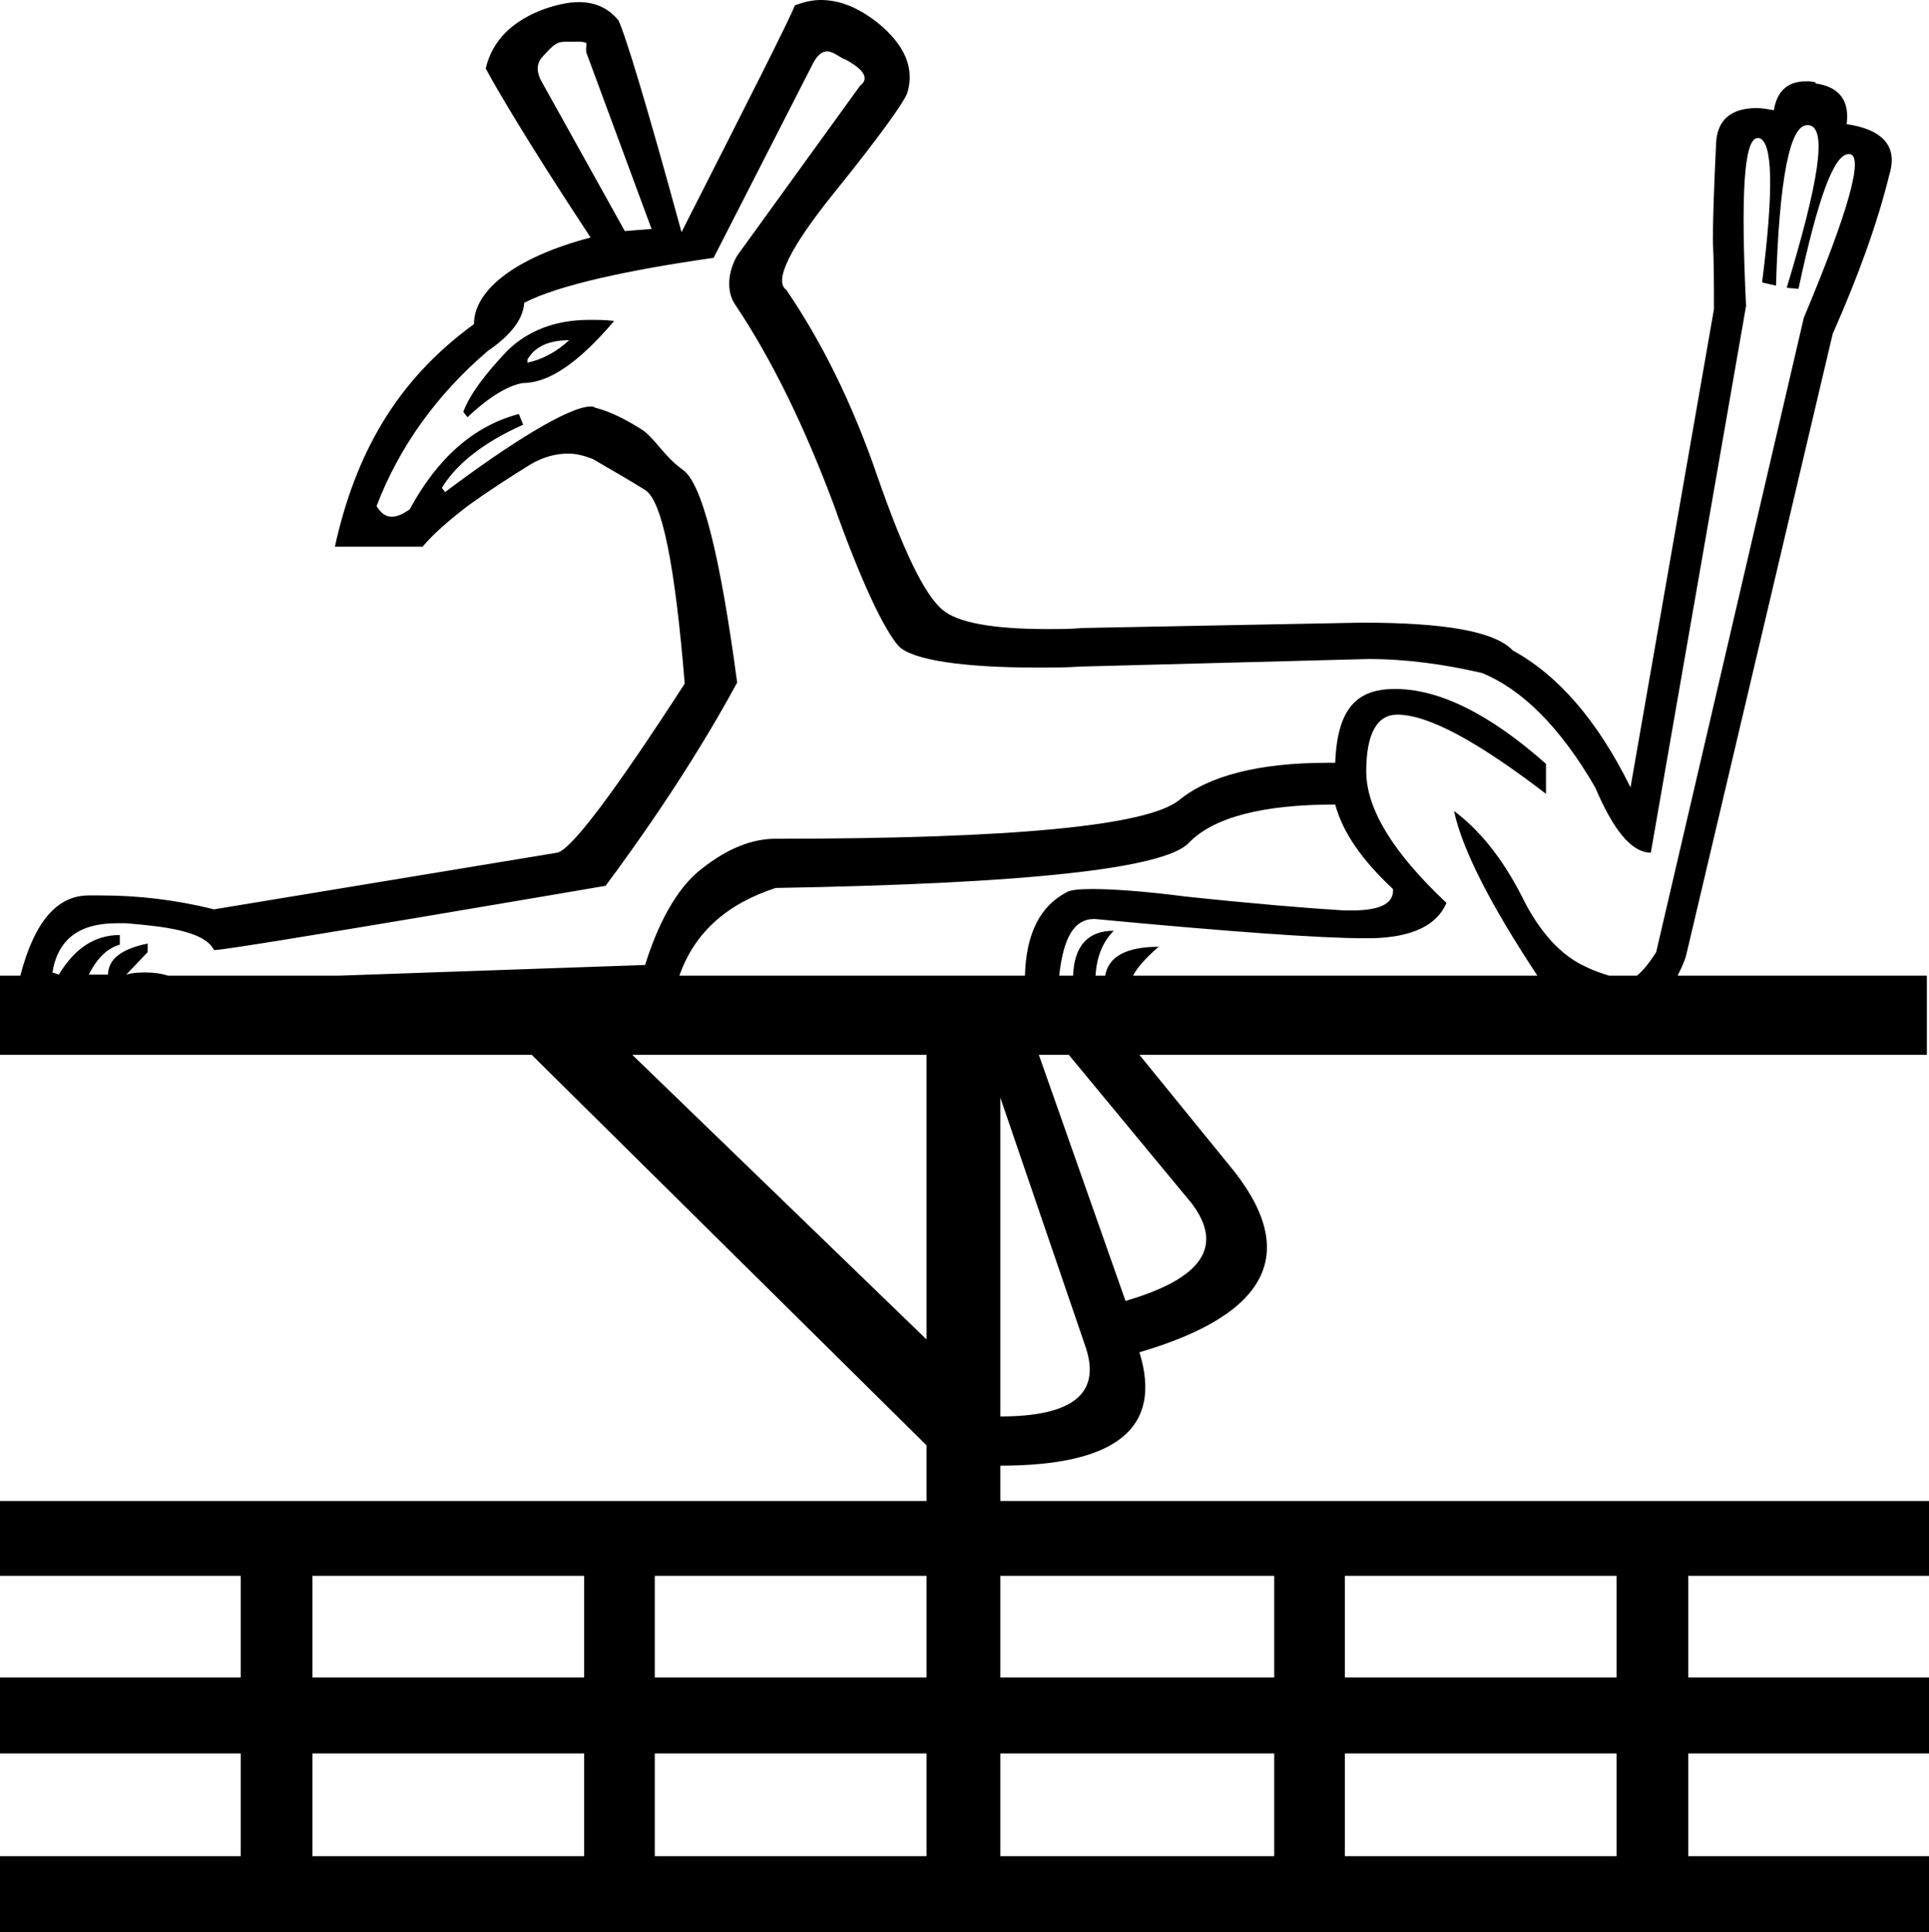 <?xml version='1.0' encoding ='UTF-8' standalone='no'?>
<svg width='18.03' height='18.06' xmlns='http://www.w3.org/2000/svg' xmlns:xlink='http://www.w3.org/1999/xlink'  version='1.1' >
<path style='fill:black; stroke:none' d=' M 5.3 0.39  C 5.34 0.39 5.37 0.39 5.43 0.39  C 5.51 0.4 5.47 0.4 5.48 0.49  L 6.09 2.14  L 5.84 2.16  L 5.05 0.74  C 5.01 0.65 5.02 0.58 5.08 0.52  C 5.19 0.4 5.21 0.39 5.3 0.39  Z  M 5.32 3.18  C 5.2 3.29 5.07 3.36 4.93 3.39  L 4.93 3.36  C 5 3.24 5.13 3.18 5.32 3.18  Z  M 5.52 2.99  C 5.52 2.99 5.51 2.99 5.51 2.99  C 5.19 2.99 4.94 3.09 4.75 3.27  C 4.53 3.5 4.39 3.69 4.33 3.85  L 4.37 3.9  C 4.58 3.7 4.76 3.6 4.89 3.58  C 5.13 3.58 5.41 3.39 5.74 3  C 5.66 2.99 5.59 2.99 5.52 2.99  Z  M 12.48 7.52  C 12.55 7.78 12.73 8.04 13.02 8.31  C 13.03 8.44 12.91 8.51 12.64 8.51  C 12.61 8.51 12.58 8.51 12.56 8.51  C 12.23 8.49 11.74 8.45 11.08 8.38  C 10.69 8.33 10.4 8.31 10.21 8.31  C 10.08 8.31 10 8.32 9.97 8.34  C 9.72 8.47 9.59 8.73 9.58 9.12  L 6.35 9.12  C 6.49 8.72 6.79 8.45 7.25 8.3  C 9.59 8.26 10.88 8.12 11.11 7.88  C 11.34 7.64 11.8 7.52 12.48 7.52  Z  M 7.73 0.48  C 7.79 0.48 7.85 0.54 7.91 0.56  C 8.09 0.66 8.12 0.74 8.04 0.8  L 6.89 2.39  C 6.82 2.51 6.77 2.71 6.88 2.86  C 7.22 3.37 7.52 3.99 7.79 4.71  C 8.05 5.44 8.26 5.88 8.4 6.04  C 8.53 6.17 9 6.24 9.7 6.24  C 9.83 6.24 9.97 6.24 10.11 6.23  L 10.12 6.23  L 12.79 6.16  C 13.15 6.16 13.5 6.21 13.85 6.29  C 14.22 6.44 14.58 6.79 14.91 7.36  C 15.08 7.76 15.25 7.97 15.43 7.97  L 16.32 2.86  C 16.27 1.81 16.3 1.29 16.43 1.29  C 16.43 1.29 16.44 1.29 16.44 1.29  C 16.57 1.32 16.58 1.77 16.47 2.64  L 16.6 2.67  C 16.63 1.67 16.73 1.17 16.89 1.17  C 16.9 1.17 16.91 1.17 16.91 1.17  C 17.08 1.2 17 1.7 16.7 2.69  L 16.81 2.7  C 16.99 1.86 17.14 1.44 17.28 1.44  C 17.28 1.44 17.28 1.44 17.29 1.44  C 17.42 1.46 17.28 1.97 16.86 2.97  L 15.48 8.9  C 15.41 9.01 15.35 9.08 15.3 9.12  L 15.04 9.12  C 14.98 9.1 14.91 9.08 14.83 9.04  C 14.6 8.94 14.39 8.72 14.22 8.37  C 14.04 8.02 13.83 7.76 13.59 7.58  L 13.59 7.58  C 13.67 7.95 13.94 8.47 14.37 9.12  L 10.59 9.12  C 10.62 9.06 10.7 8.96 10.83 8.85  C 10.53 8.85 10.36 8.94 10.33 9.12  L 10.24 9.12  C 10.25 8.94 10.31 8.8 10.41 8.7  C 10.17 8.7 10.04 8.84 10.03 9.12  L 9.9 9.12  C 9.94 8.76 10.04 8.59 10.23 8.59  C 11.5 8.71 12.34 8.77 12.75 8.77  C 12.78 8.77 12.8 8.77 12.83 8.77  C 13.2 8.76 13.43 8.65 13.52 8.44  C 13.02 7.97 12.77 7.56 12.77 7.21  C 12.77 6.86 12.87 6.68 13.06 6.68  C 13.35 6.68 13.81 6.93 14.45 7.42  L 14.45 7.14  C 13.92 6.67 13.45 6.44 13.04 6.44  C 12.69 6.44 12.5 6.61 12.48 7.13  C 12.46 7.13 12.43 7.13 12.41 7.13  C 11.77 7.13 11.3 7.25 11.02 7.48  C 10.72 7.72 9.46 7.84 7.25 7.84  C 7.03 7.84 6.8 7.93 6.56 8.12  C 6.32 8.3 6.14 8.66 6.03 9.02  L 3.16 9.12  L 1.57 9.12  C 1.51 9.1 1.44 9.09 1.36 9.09  C 1.31 9.09 1.25 9.09 1.18 9.11  L 1.38 8.9  L 1.38 8.82  C 1.13 8.87 1.01 8.97 1.01 9.11  L 0.83 9.11  C 0.91 8.95 1.01 8.86 1.12 8.83  L 1.12 8.74  C 0.89 8.74 0.7 8.86 0.55 9.11  L 0.49 9.09  C 0.54 8.78 0.74 8.63 1.09 8.63  C 1.12 8.63 1.15 8.63 1.18 8.63  C 1.53 8.66 1.91 8.7 2 8.88  C 2 8.88 2 8.88 2.01 8.88  C 2.16 8.88 5.66 8.28 5.66 8.28  C 6.3 7.42 6.69 6.75 6.89 6.38  C 6.73 5.18 6.56 4.51 6.38 4.39  C 6.2 4.26 6.11 4.08 5.99 4.01  C 5.88 3.94 5.72 3.85 5.56 3.81  C 5.55 3.8 5.54 3.8 5.52 3.8  C 5.32 3.8 4.77 4.14 4.16 4.6  L 4.13 4.56  C 4.27 4.33 4.53 4.13 4.89 3.97  L 4.85 3.87  C 4.43 3.98 4.09 4.28 3.83 4.76  C 3.76 4.81 3.71 4.83 3.66 4.83  C 3.61 4.83 3.56 4.8 3.52 4.73  C 3.73 4.18 4.08 3.69 4.56 3.28  C 4.78 3.13 4.89 2.98 4.9 2.83  C 5.23 2.66 5.9 2.52 6.67 2.41  L 7.58 0.63  C 7.63 0.52 7.68 0.48 7.73 0.48  Z  M 9.99 9.86  L 11.14 11.25  C 11.44 11.65 11.24 11.95 10.52 12.16  L 9.71 9.86  Z  M 8.66 9.86  L 8.66 12.52  L 5.91 9.86  Z  M 9.35 10.26  L 10.15 12.6  C 10.29 13.03 10.02 13.24 9.35 13.24  L 9.35 10.26  Z  M 5.46 14.73  L 5.46 15.68  L 2.92 15.68  L 2.92 14.73  Z  M 8.66 14.73  L 8.66 15.68  L 6.12 15.68  L 6.12 14.73  Z  M 11.91 14.73  L 11.91 15.68  L 9.35 15.68  L 9.35 14.73  Z  M 15.11 14.73  L 15.11 15.68  L 12.57 15.68  L 12.57 14.73  Z  M 5.46 16.39  L 5.46 17.35  L 2.92 17.35  L 2.92 16.39  Z  M 8.66 16.39  L 8.66 17.35  L 6.12 17.35  L 6.12 16.39  Z  M 11.91 16.39  L 11.91 17.35  L 9.35 17.35  L 9.35 16.39  Z  M 15.11 16.39  L 15.11 17.35  L 12.57 17.35  L 12.57 16.39  Z  M 7.67 0  C 7.67 0 7.67 0 7.67 0  C 7.59 0 7.51 0.02 7.43 0.05  C 7.37 0.2 7.01 0.91 6.37 2.17  C 6.04 0.96 5.84 0.31 5.78 0.19  C 5.69 0.08 5.57 0.02 5.41 0.02  C 5.32 0.02 5.22 0.04 5.1 0.08  C 4.79 0.19 4.6 0.38 4.54 0.64  C 4.62 0.79 4.9 1.28 5.52 2.22  C 4.8 2.41 4.43 2.72 4.43 3.03  C 3.7 3.56 3.32 4.25 3.13 5.11  L 3.95 5.11  C 4.05 4.99 4.19 4.87 4.37 4.73  C 4.55 4.6 4.75 4.47 4.96 4.34  C 5.08 4.27 5.2 4.24 5.31 4.24  C 5.39 4.24 5.46 4.26 5.54 4.29  C 5.71 4.39 5.87 4.48 6.03 4.58  C 6.19 4.68 6.31 5.29 6.4 6.39  C 5.74 7.41 5.34 7.94 5.21 7.97  L 2 8.5  C 1.64 8.41 1.29 8.37 0.94 8.37  C 0.9 8.37 0.87 8.37 0.83 8.37  C 0.53 8.37 0.32 8.62 0.19 9.12  L 0 9.12  L 0 9.86  L 4.97 9.86  L 8.66 13.51  L 8.66 14.03  L 0 14.03  L 0 14.73  L 2.25 14.73  L 2.25 15.68  L 0 15.68  L 0 16.39  L 2.25 16.39  L 2.25 17.35  L 0 17.35  L 0 18.06  L 18.03 18.06  L 18.03 17.35  L 15.78 17.35  L 15.78 16.39  L 18.03 16.39  L 18.03 15.68  L 15.78 15.68  L 15.78 14.73  L 18.03 14.73  L 18.03 14.03  L 9.35 14.03  L 9.35 13.7  C 10.43 13.7 10.87 13.35 10.65 12.64  C 11.88 12.28 12.16 11.69 11.48 10.88  L 10.65 9.86  L 18.01 9.86  L 18.01 9.12  L 15.68 9.12  C 15.71 9.06 15.74 9 15.76 8.93  L 17.13 3.12  C 17.37 2.58 17.55 2.08 17.66 1.63  C 17.74 1.37 17.6 1.21 17.26 1.16  C 17.29 0.94 17.19 0.81 16.97 0.78  L 16.97 0.77  C 16.94 0.76 16.9 0.76 16.88 0.76  C 16.71 0.76 16.61 0.85 16.58 1.03  C 16.52 1.02 16.47 1.01 16.42 1.01  C 16.18 1.01 16.05 1.12 16.04 1.34  C 16.02 1.76 16.01 2.06 16.01 2.25  C 16.02 2.45 16.02 2.66 16.02 2.89  L 15.24 7.36  C 14.93 6.73 14.56 6.31 14.14 6.08  C 13.97 5.9 13.5 5.82 12.73 5.82  L 10.12 5.87  C 10.01 5.88 9.9 5.88 9.79 5.88  C 9.28 5.88 8.95 5.82 8.81 5.7  C 8.64 5.56 8.44 5.14 8.2 4.45  C 7.96 3.75 7.67 3.18 7.35 2.71  C 7.23 2.63 7.38 2.32 7.79 1.81  C 8.21 1.29 8.44 0.97 8.48 0.87  C 8.55 0.64 8.46 0.42 8.2 0.21  C 8.02 0.07 7.85 0 7.67 0  Z '/></svg>
